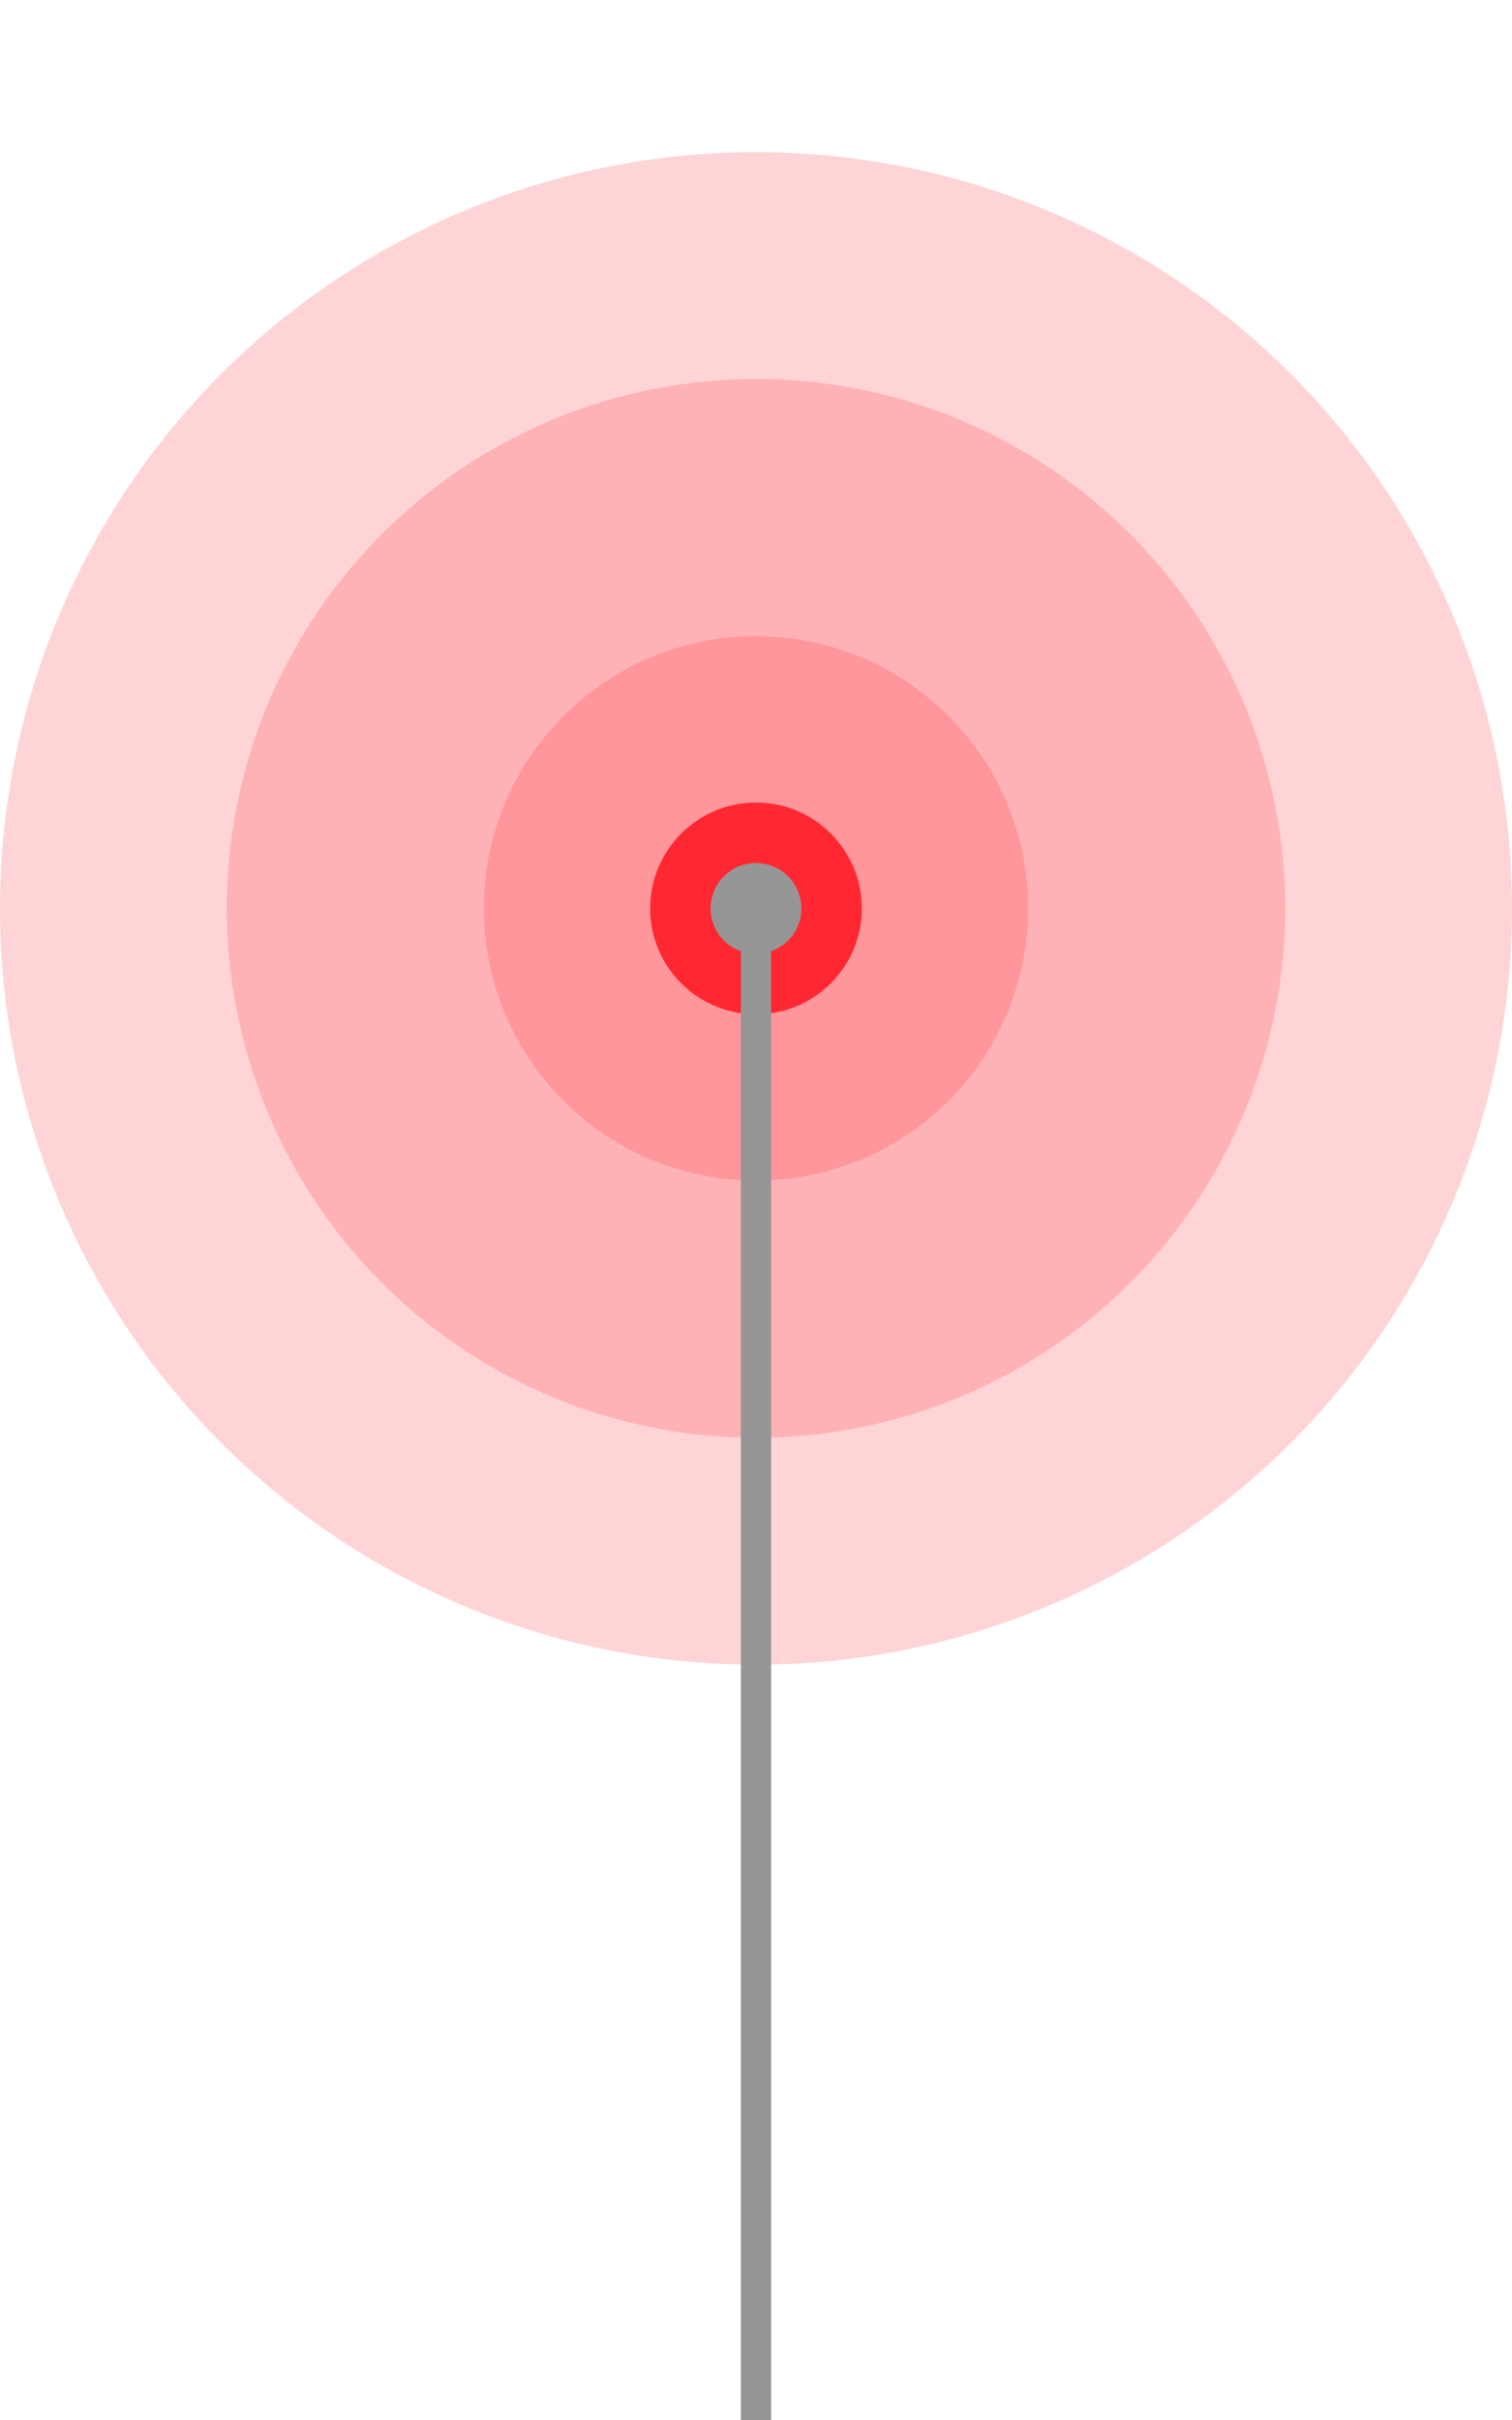 <?xml version="1.0" encoding="utf-8"?>
<!-- Generator: Adobe Illustrator 22.0.0, SVG Export Plug-In . SVG Version: 6.00 Build 0)  -->
<svg version="1.1" id="Layer_1" xmlns="http://www.w3.org/2000/svg" xmlns:xlink="http://www.w3.org/1999/xlink" x="0px" y="0px"
	 viewBox="0 0 500 800" style="enable-background:new 0 0 500 800;" xml:space="preserve">
<style type="text/css">
	.st0{opacity:0.2;fill:#FF2832;enable-background:new    ;}
	.st1{fill:#FF2832;}
	.st2{fill:#969696;}
	.st3{fill:none;stroke:#969696;stroke-width:10;stroke-miterlimit:10;}
</style>
<circle class="st0" cx="250" cy="300.3" r="90"/>
<circle class="st0" cx="250" cy="300.3" r="175"/>
<circle class="st0" cx="250" cy="300.3" r="250"/>
<circle class="st1" cx="250" cy="300.3" r="35"/>
<circle class="st2" cx="250" cy="300.3" r="15"/>
<line class="st3" x1="250" y1="300.3" x2="250" y2="800"/>
</svg>
